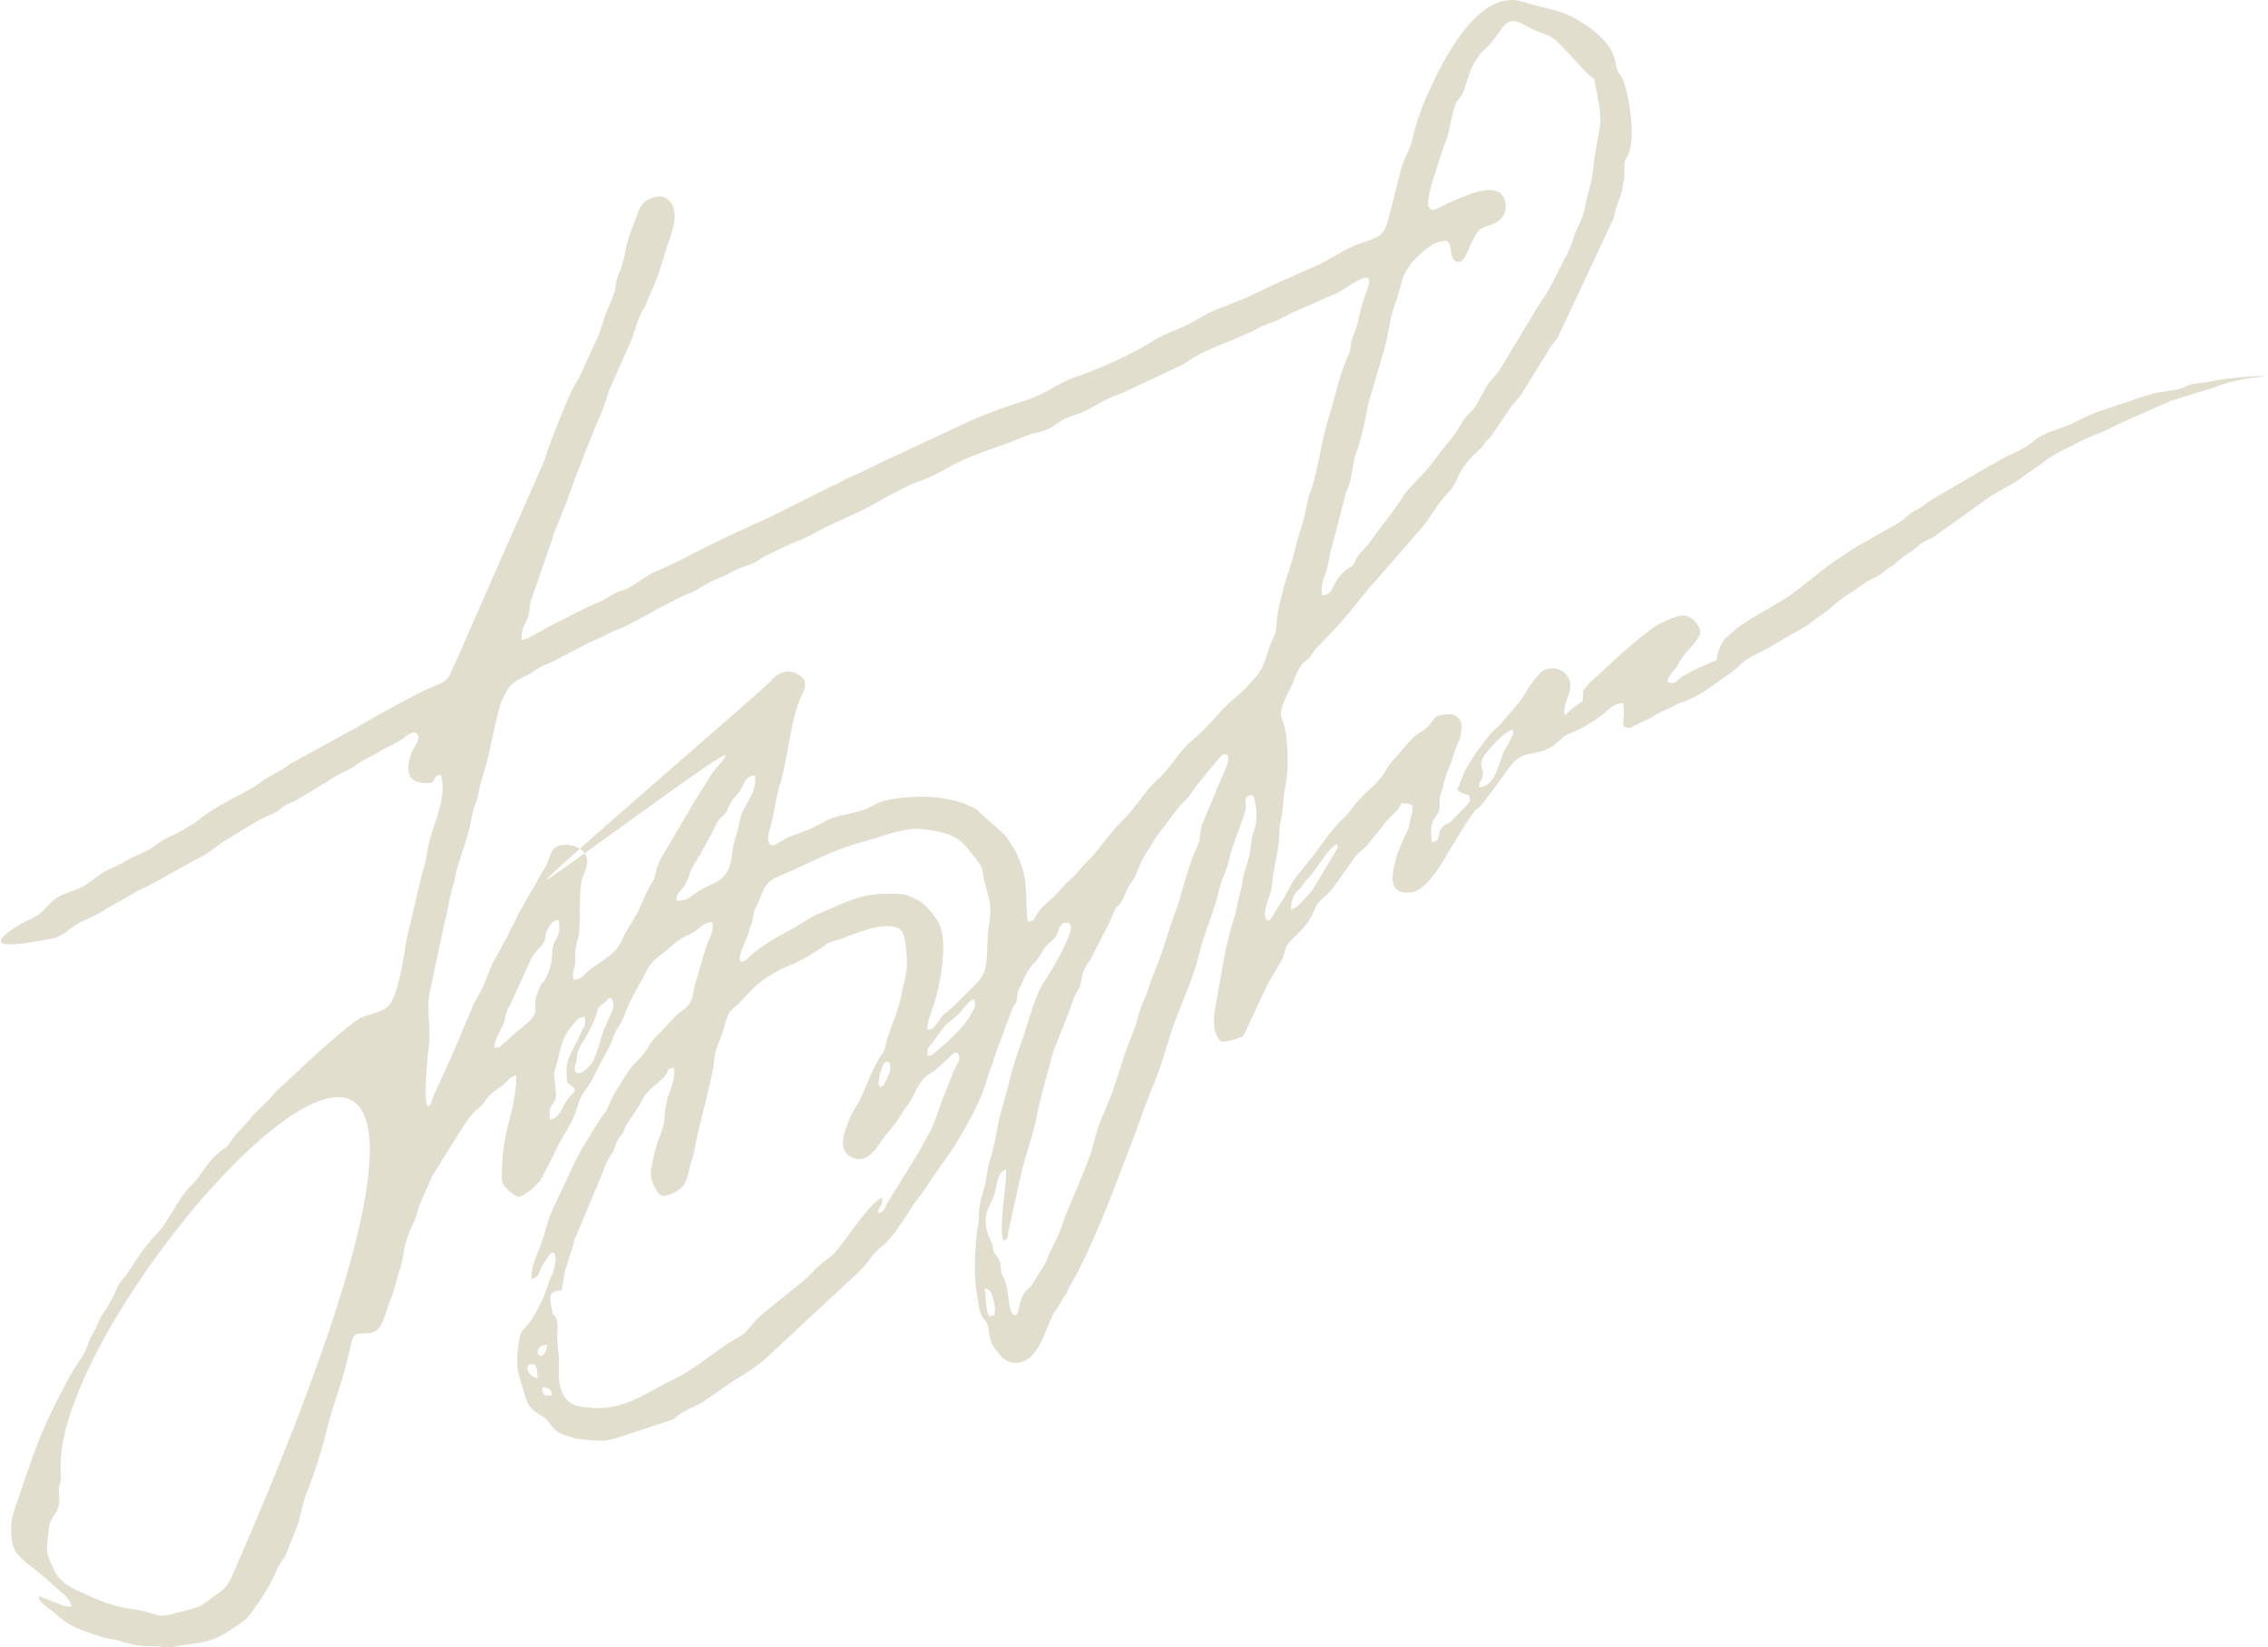 <?xml version="1.0" encoding="UTF-8"?>
<!DOCTYPE svg PUBLIC "-//W3C//DTD SVG 1.1//EN" "http://www.w3.org/Graphics/SVG/1.1/DTD/svg11.dtd">
<!-- Creator: CorelDRAW 2020 (64-Bit) -->
<svg xmlns="http://www.w3.org/2000/svg" xml:space="preserve" width="84px" height="61px" version="1.1" style="shape-rendering:geometricPrecision; text-rendering:geometricPrecision; image-rendering:optimizeQuality; fill-rule:evenodd; clip-rule:evenodd"
viewBox="0 0 86.764 63.055"
 xmlns:xlink="http://www.w3.org/1999/xlink"
 xmlns:xodm="http://www.corel.com/coreldraw/odm/2003">
 <defs>
  <style type="text/css">
   <![CDATA[
    .fil0 {fill:#E1DECE}
   ]]>
  </style>
 </defs>
 <g id="Слой_x0020_1">
  <path class="fil0" d="M20.757 53.348l-0.036 -0.242c0.088,-0.003 0.09,-0.017 0.182,0.017 0.195,0.07 0.18,0.193 0.192,0.289 -0.181,0.014 -0.214,0.009 -0.338,-0.064zm-0.303 -1.111c0.094,0.15 0.074,0.29 0.097,0.513 -0.475,-0.085 -0.534,-0.671 -0.097,-0.513zm17.215 -2.928l0.122 0.042c0.113,0.072 0.152,0.204 0.198,0.347 0.065,0.203 0.1,0.499 0.035,0.645 -0.214,0.037 -0.138,0.076 -0.227,-0.048 -0.065,-0.09 -0.113,-0.846 -0.128,-0.986zm-16.76 2.162c0.003,0.179 -0.127,0.535 -0.312,0.383 -0.088,-0.072 -0.033,-0.204 0.017,-0.267 0.074,-0.093 0.148,-0.102 0.295,-0.116zm13.111 -10.405l-0.22 0.472c-0.402,0.319 -0.071,-0.797 0.038,-0.863 0.265,-0.161 0.226,0.265 0.182,0.391zm1.46 -0.659c-0.027,-0.374 0.062,-0.288 0.329,-0.695 0.024,-0.037 0.053,-0.075 0.079,-0.111 0.425,-0.623 0.534,-0.496 0.87,-0.887 0.12,-0.141 0.316,-0.432 0.505,-0.472 0.043,0.214 0.063,0.215 -0.017,0.396l-0.187 0.323c-0.241,0.388 -0.825,0.942 -1.219,1.253 -0.182,0.143 -0.084,0.158 -0.36,0.193zm-33.18 16.019c-0.686,-6.979 21.765,-30.776 6.491,4.035 -0.166,0.285 -0.266,0.394 -0.561,0.589 -0.201,0.131 -0.464,0.366 -0.674,0.448 -0.312,0.12 -0.556,0.163 -0.901,0.254 -0.512,0.136 -0.554,0.109 -0.949,-0.018 -0.793,-0.252 -0.995,-0.037 -2.457,-0.709 -0.47,-0.216 -0.987,-0.411 -1.24,-0.986 -0.312,-0.707 -0.26,-0.594 -0.183,-1.426 0.017,-0.182 0.024,-0.264 0.109,-0.441 0.128,-0.268 0.289,-0.327 0.305,-0.734 0.007,-0.191 -0.042,-0.373 -0.009,-0.55 0.039,-0.204 0.087,-0.192 0.069,-0.462zm19.395 -14.972c0.267,0.197 0.405,0.225 0.116,0.486 -0.315,0.284 -0.329,0.843 -0.792,0.913 -0.081,-0.771 0.28,-0.46 0.227,-1.067 -0.084,-0.98 -0.101,-0.526 0.069,-1.194 0.137,-0.54 0.194,-0.959 0.6,-1.384 0.147,-0.154 0.148,-0.259 0.437,-0.295 0.054,0.422 -0.018,0.336 -0.142,0.616 -0.398,0.897 -0.66,1.019 -0.515,1.925zm1.677 -3.253c0.074,0.122 0.099,0.255 0.058,0.434l-0.334 0.755c-0.071,0.113 -0.19,0.719 -0.407,1.196 -0.066,0.144 -0.424,0.57 -0.627,0.478 -0.162,-0.075 -0.081,-0.252 -0.042,-0.382 0.053,-0.174 0.03,-0.316 0.078,-0.455 0.047,-0.133 0.135,-0.272 0.207,-0.395 0.027,-0.043 0.066,-0.094 0.089,-0.137 0.118,-0.217 0.378,-0.707 0.416,-0.911 0.039,-0.214 0.075,-0.237 0.224,-0.347 0.328,-0.241 0.096,-0.191 0.338,-0.236zm10.225 8.238c-0.002,-0.386 0.166,-0.177 0.147,-0.601 -0.468,0.162 -1.401,1.652 -1.806,2.095 -0.155,0.169 -0.262,0.227 -0.448,0.373 -0.353,0.278 -0.528,0.532 -0.84,0.784 -0.257,0.208 -1.556,1.226 -1.76,1.455 -0.327,0.365 -0.294,0.459 -0.841,0.747 -0.46,0.242 -1.284,0.945 -1.931,1.313 -0.341,0.195 -0.737,0.369 -1.066,0.556 -0.718,0.41 -1.5,0.819 -2.51,0.719 -0.444,-0.044 -0.798,-0.085 -1.02,-0.52 -0.248,-0.484 -0.119,-0.984 -0.163,-1.498 -0.019,-0.224 -0.073,-0.53 -0.063,-0.745 0.006,-0.129 0.071,-0.52 -0.068,-0.719 -0.115,-0.163 -0.074,0.013 -0.13,-0.27 -0.087,-0.439 -0.199,-0.698 0.373,-0.745 0.062,-0.286 0.077,-0.633 0.189,-0.925 0.051,-0.133 0.057,-0.186 0.092,-0.313 0.072,-0.256 0.117,-0.274 0.18,-0.588 0.038,-0.195 0.061,-0.178 0.114,-0.301l0.824 -1.969c0.159,-0.358 0.284,-0.789 0.502,-1.105 0.079,-0.112 0.068,-0.069 0.125,-0.245 0.082,-0.252 0.099,-0.316 0.271,-0.514 0.12,-0.138 0.064,-0.1 0.137,-0.28 0.08,-0.198 0.477,-0.68 0.624,-0.996 0.177,-0.381 0.506,-0.589 0.8,-0.863 0.334,-0.312 0.054,-0.377 0.445,-0.415 0.045,0.629 -0.195,0.834 -0.295,1.35 -0.143,0.742 0.016,0.62 -0.29,1.367 -0.12,0.293 -0.19,0.659 -0.253,0.959 -0.087,0.411 -0.074,0.616 0.158,1.008 0.148,0.25 0.279,0.271 0.563,0.151 0.712,-0.302 0.59,-0.719 0.803,-1.317 0.041,-0.113 0.06,-0.17 0.082,-0.313 0.117,-0.766 0.745,-2.971 0.757,-3.405 0.014,-0.531 0.257,-0.829 0.381,-1.309 0.225,-0.87 0.263,-0.584 0.763,-1.155l0.327 -0.342c0.31,-0.329 0.927,-0.717 1.365,-0.885 0.437,-0.168 1.092,-0.553 1.455,-0.825 0.197,-0.148 0.412,-0.144 0.653,-0.245 0.523,-0.217 1.854,-0.731 2.236,-0.286 0.183,0.213 0.236,1.184 0.194,1.552 -0.023,0.211 -0.102,0.411 -0.144,0.651 -0.152,0.864 -0.355,1.189 -0.597,1.941 -0.098,0.305 -0.017,0.338 -0.216,0.608 -0.311,0.421 -0.595,1.247 -0.835,1.738 -0.096,0.197 -0.209,0.343 -0.31,0.528 -0.082,0.151 -0.179,0.434 -0.242,0.62 -0.164,0.49 -0.134,0.945 0.38,1.085 0.521,0.141 0.869,-0.479 1.019,-0.701 0.253,-0.376 0.523,-0.582 0.746,-0.993 0.127,-0.235 0.251,-0.333 0.345,-0.498 0.179,-0.313 0.362,-0.832 0.707,-1.03 0.402,-0.231 0.906,-0.8 0.966,-0.818 0.17,-0.05 0.205,0.056 0.201,0.222 -0.002,0.12 -0.197,0.369 -0.266,0.602 -0.034,0.113 -0.072,0.184 -0.115,0.29l-0.249 0.62c-0.199,0.514 -0.158,0.555 -0.461,1.226 -0.131,0.238 -0.27,0.473 -0.389,0.717l-1.297 2.105c-0.083,0.159 -0.098,0.305 -0.319,0.352zm-14.699 -6.333c-0.016,-0.203 0.139,-0.52 0.228,-0.675 0.252,-0.44 0.129,-0.6 0.38,-0.99l0.724 -1.58c0.187,-0.479 0.485,-0.61 0.574,-0.827 0.095,-0.236 -0.007,-0.293 0.193,-0.575 0.138,-0.194 0.132,-0.22 0.363,-0.243 0.098,0.718 -0.179,0.665 -0.241,1.107 -0.02,0.134 -0.007,0.262 -0.027,0.397 -0.041,0.287 -0.145,0.587 -0.296,0.831 -0.109,0.178 -0.051,-0.061 -0.249,0.447 -0.306,0.785 0.355,0.613 -0.811,1.504l-0.502 0.451c-0.126,0.108 -0.095,0.141 -0.336,0.153zm30.506 -5.287c-0.022,-0.324 0.08,-0.59 0.293,-0.774 0.183,-0.159 0.075,-0.146 0.377,-0.46 0.386,-0.403 0.773,-1.191 1.089,-1.271 0.017,0.228 0.022,0.094 -0.085,0.31l-0.852 1.421c-0.078,0.109 -0.146,0.188 -0.243,0.282 -0.321,0.31 -0.214,0.304 -0.579,0.492zm-13.928 4.595c-0.025,-0.321 0.162,-0.689 0.256,-0.994 0.248,-0.798 0.545,-2.428 0.165,-3.113 -0.143,-0.257 -0.49,-0.699 -0.765,-0.841 -0.227,-0.118 -0.427,-0.226 -0.67,-0.243 -1.474,-0.105 -1.972,0.257 -3.152,0.752 -0.372,0.156 -0.515,0.291 -0.842,0.477 -0.541,0.307 -1.377,0.736 -1.795,1.156l-0.185 0.164c-0.473,0.235 0.036,-0.777 0.103,-0.969 0.024,-0.066 0.043,-0.138 0.064,-0.205 0.067,-0.185 0.102,-0.26 0.142,-0.482 0.056,-0.317 0.016,-0.204 0.143,-0.454 0.228,-0.446 0.246,-0.881 0.789,-1.095 0.107,-0.042 0.131,-0.063 0.236,-0.107 1.148,-0.484 1.731,-0.878 3.073,-1.25 0.685,-0.19 1.587,-0.55 2.192,-0.481 0.813,0.093 1.35,0.208 1.767,0.725 0.779,0.963 0.481,0.62 0.676,1.354 0.163,0.611 0.292,0.894 0.147,1.691 -0.061,0.332 -0.04,0.773 -0.071,1.118 -0.034,0.378 -0.052,0.606 -0.304,0.923l-0.977 0.98c-0.131,0.12 -0.228,0.179 -0.341,0.284 -0.128,0.119 -0.167,0.201 -0.264,0.335 -0.195,0.267 -0.207,0.249 -0.387,0.275zm21.121 -9.276c-0.007,-0.319 0.04,-0.142 0.118,-0.371 0.125,-0.37 -0.267,-0.463 0.183,-0.985 0.226,-0.263 0.668,-0.797 0.994,-0.848 0.017,0.269 -0.012,0.165 -0.086,0.339l-0.083 0.199c-0.363,0.585 -0.1,0.087 -0.32,0.682 -0.162,0.44 -0.278,0.914 -0.806,0.984zm-17.764 20.207c-0.318,-0.074 -0.166,-0.797 -0.438,-1.447 -0.075,-0.178 -0.001,0.085 -0.067,-0.122 -0.102,-0.319 0.048,-0.398 -0.251,-0.768 -0.052,-0.066 -0.057,-0.065 -0.079,-0.15 -0.049,-0.196 -0.014,-0.215 -0.11,-0.392 -0.172,-0.318 -0.256,-0.79 -0.114,-1.15l0.142 -0.317c0.262,-0.456 0.155,-1.146 0.569,-1.23 0.045,0.469 -0.305,2.282 -0.103,2.708 0.145,-0.062 0.084,0.016 0.154,-0.11 0.048,-0.084 0.006,-0.082 0.035,-0.23l0.461 -2.071c0.167,-0.836 0.506,-1.626 0.642,-2.42 0.047,-0.272 0.116,-0.474 0.166,-0.73l0.456 -1.683 0.633 -1.601c0.051,-0.172 0.163,-0.504 0.259,-0.656 0.338,-0.537 0.007,-0.529 0.529,-1.255l0.737 -1.438c0.415,-1.053 0.214,-0.201 0.634,-1.166 0.231,-0.528 0.209,-0.205 0.475,-0.907 0.173,-0.457 0.439,-0.762 0.655,-1.155l0.766 -1.017c0.287,-0.422 0.333,-0.268 0.627,-0.743 0.084,-0.137 0.115,-0.156 0.2,-0.27l0.827 -1.012c0.286,-0.308 0.428,-0.092 0.321,0.231 -0.072,0.216 -0.99,2.267 -1.018,2.485 -0.053,0.405 -0.013,0.403 -0.167,0.736 -0.397,0.856 -0.582,1.93 -0.891,2.653l-0.421 1.297c-0.198,0.589 -0.364,0.878 -0.533,1.426 -0.136,0.443 -0.214,0.422 -0.418,1.174 -0.12,0.445 -0.332,0.87 -0.473,1.301 -0.44,1.346 -0.396,1.335 -0.933,2.576 -0.178,0.41 -0.253,0.883 -0.413,1.352 -0.23,0.678 -0.937,2.222 -1.027,2.535 -0.137,0.473 -0.355,0.828 -0.545,1.25 -0.042,0.094 -0.069,0.204 -0.111,0.296l-0.541 0.86c-0.1,0.13 -0.097,0.107 -0.218,0.217 -0.13,0.118 -0.238,0.448 -0.274,0.638 -0.037,0.194 -0.031,0.246 -0.143,0.305zm-12.961 -15.867c-0.044,-0.363 0.209,-0.315 0.425,-0.818 0.057,-0.161 0.114,-0.342 0.194,-0.49 0.12,-0.222 0.24,-0.378 0.358,-0.605 0.265,-0.508 0.324,-0.535 0.518,-0.977 0.034,-0.077 0.119,-0.213 0.183,-0.276 0.435,-0.428 0.094,-0.074 0.396,-0.588 0.144,-0.244 0.284,-0.316 0.418,-0.569 0.125,-0.237 0.149,-0.441 0.508,-0.483 0.089,0.793 -0.493,1.112 -0.595,1.802 -0.017,0.113 -0.046,0.222 -0.086,0.355 -0.077,0.257 -0.152,0.48 -0.182,0.756 -0.139,1.275 -0.622,1.063 -1.408,1.594 -0.274,0.186 -0.271,0.287 -0.729,0.299zm-9.517 7.877c-0.038,-0.048 -0.025,-0.003 -0.054,-0.096 -0.004,-0.012 -0.014,-0.068 -0.017,-0.086 -0.062,-0.374 0.034,-1.662 0.088,-2.018 0.119,-0.796 -0.1,-1.446 0.056,-2.21l0.548 -2.583c0.117,-0.422 0.183,-0.875 0.283,-1.286 0.035,-0.147 0.061,-0.189 0.098,-0.304 0.027,-0.083 0.036,-0.232 0.063,-0.344 0.157,-0.646 0.381,-1.131 0.54,-1.81 0.043,-0.182 0.08,-0.48 0.142,-0.669 0.08,-0.245 0.132,-0.289 0.182,-0.583 0.079,-0.464 0.223,-0.779 0.335,-1.245 0.182,-0.765 0.318,-1.514 0.532,-2.252l0.266 -0.519c0.35,-0.423 0.684,-0.424 1.01,-0.677 0.245,-0.191 0.595,-0.283 0.855,-0.43l1.128 -0.587c0.2,-0.109 0.353,-0.165 0.575,-0.262 0.189,-0.082 0.336,-0.193 0.567,-0.277 0.443,-0.16 0.785,-0.374 1.153,-0.57 0.571,-0.305 1.132,-0.628 1.73,-0.872 0.33,-0.135 0.583,-0.378 1.141,-0.583 0.215,-0.079 0.374,-0.19 0.557,-0.276 0.208,-0.098 0.434,-0.157 0.65,-0.25 0.231,-0.099 0.285,-0.197 0.538,-0.312 0.375,-0.171 0.77,-0.396 1.186,-0.542 0.303,-0.107 0.811,-0.405 1.145,-0.568 0.631,-0.307 1.174,-0.514 1.761,-0.846 0.431,-0.245 1.309,-0.732 1.704,-0.862 0.396,-0.131 0.863,-0.369 1.172,-0.55 0.723,-0.425 1.678,-0.701 2.471,-1.005 0.231,-0.089 0.409,-0.187 0.65,-0.252 0.28,-0.075 0.579,-0.143 0.813,-0.267l0.374 -0.257c0.172,-0.106 0.372,-0.172 0.599,-0.249 0.659,-0.222 0.839,-0.508 1.741,-0.814l2.351 -1.105c0.852,-0.644 1.965,-0.878 2.888,-1.399 0.225,-0.126 0.597,-0.19 1.193,-0.536l1.192 -0.529c0.229,-0.105 0.406,-0.162 0.633,-0.273 0.392,-0.192 1.534,-1.151 1.096,-0.053 -0.164,0.411 -0.254,0.815 -0.352,1.231 -0.06,0.253 -0.146,0.388 -0.207,0.606 -0.054,0.192 -0.054,0.435 -0.144,0.623 -0.352,0.731 -0.511,1.634 -0.76,2.408 -0.253,0.787 -0.365,1.757 -0.602,2.542 -0.059,0.196 -0.143,0.359 -0.187,0.581 -0.208,1.06 -0.254,0.959 -0.483,1.867 -0.105,0.419 -0.228,0.79 -0.362,1.214 -0.121,0.385 -0.238,0.865 -0.309,1.261 -0.044,0.248 -0.036,0.494 -0.082,0.716 -0.028,0.141 -0.165,0.354 -0.227,0.549 -0.286,0.907 -0.31,0.947 -0.896,1.573 -0.262,0.279 -0.606,0.524 -0.868,0.8 -0.418,0.441 -0.709,0.812 -1.206,1.222 -0.483,0.397 -0.738,0.926 -1.161,1.344 -0.081,0.08 -0.147,0.131 -0.221,0.206 -0.516,0.517 -0.823,1.08 -1.322,1.561 -0.504,0.487 -0.83,1.068 -1.336,1.547 -0.228,0.216 -0.369,0.45 -0.593,0.64 -0.313,0.265 -0.515,0.571 -0.829,0.836 -0.194,0.164 -0.359,0.326 -0.494,0.541 -0.112,0.181 -0.067,0.235 -0.33,0.255 -0.091,-0.457 -0.012,-1.358 -0.187,-1.962 -0.023,-0.078 -0.098,-0.283 -0.142,-0.402 -0.129,-0.356 -0.346,-0.668 -0.576,-0.974l-1.071 -0.952c-0.856,-0.546 -2.362,-0.569 -3.379,-0.365 -0.314,0.063 -0.493,0.185 -0.737,0.301 -0.51,0.243 -1.137,0.245 -1.649,0.505 -0.247,0.125 -0.429,0.243 -0.69,0.347 -0.352,0.139 -0.825,0.28 -1.096,0.478 -0.449,0.329 -0.47,-0.167 -0.362,-0.486 0.138,-0.407 0.216,-1.011 0.317,-1.451 0.046,-0.2 0.072,-0.235 0.114,-0.381 0.262,-0.926 0.368,-2.274 0.725,-3.154 0.094,-0.231 0.267,-0.401 0.169,-0.763 -0.019,-0.036 -0.624,-0.719 -1.29,0.064 -0.286,0.335 -8.145,7.065 -8.567,7.575 -0.295,0.358 7.075,-5.166 6.858,-4.735 -0.144,0.287 -0.386,0.458 -0.568,0.752 -0.181,0.291 -0.324,0.53 -0.508,0.794l-1.442 2.454c-0.072,0.16 -0.126,0.287 -0.164,0.476 -0.059,0.291 -0.059,0.243 -0.185,0.455 -0.337,0.572 -0.326,0.856 -0.885,1.7 -0.201,0.303 -0.214,0.536 -0.477,0.826 -0.306,0.338 -0.854,0.591 -1.183,0.929 -0.147,0.151 -0.211,0.182 -0.428,0.197 -0.045,-0.384 0.036,-0.34 0.069,-0.609 0.028,-0.234 -0.018,-0.386 0.029,-0.631 0.04,-0.209 0.094,-0.33 0.122,-0.548 0.046,-0.369 0.005,-1.284 0.079,-1.895 0.048,-0.396 0.344,-0.64 0.184,-1.063 -0.118,-0.313 -0.575,-0.473 -0.971,-0.402 -0.417,0.074 -0.373,0.511 -0.576,0.82l-1 1.736c-0.312,0.661 -0.599,1.209 -0.948,1.823 -0.176,0.311 -0.262,0.603 -0.41,0.961 -0.147,0.356 -0.314,0.539 -0.455,0.886 -0.275,0.683 -0.547,1.286 -0.817,1.925l-0.649 1.424c-0.079,0.176 -0.077,0.357 -0.218,0.43zm41.874 -41.452c1.384,0.757 0.777,0.009 2.301,1.695 0.164,0.181 0.293,0.306 0.471,0.417 0.098,0.628 0.303,1.279 0.214,1.849 -0.081,0.519 -0.21,1.059 -0.251,1.571 -0.046,0.573 -0.224,0.961 -0.321,1.517 -0.069,0.398 -0.254,0.686 -0.395,1.025 -0.05,0.119 -0.059,0.23 -0.105,0.346 -0.164,0.415 -0.434,0.87 -0.622,1.267 -0.228,0.485 -0.426,0.78 -0.711,1.197l-1.431 2.38c-0.147,0.219 -0.302,0.339 -0.451,0.541l-0.331 0.592c-0.166,0.313 -0.181,0.334 -0.424,0.569 -0.172,0.167 -0.243,0.339 -0.379,0.55 -0.242,0.378 -0.573,0.728 -0.835,1.092 -0.157,0.217 -0.269,0.357 -0.441,0.551 -0.302,0.341 -0.657,0.638 -0.898,1.033 -0.331,0.542 -0.838,1.113 -1.209,1.655 -0.167,0.244 -0.332,0.341 -0.462,0.533 -0.07,0.104 -0.091,0.205 -0.155,0.304 -0.089,0.135 -0.154,0.115 -0.276,0.213 -0.649,0.516 -0.401,0.946 -0.938,0.998 -0.07,-0.438 0.083,-0.652 0.178,-0.98 0.09,-0.307 0.098,-0.598 0.207,-0.912l0.465 -1.782c0.043,-0.271 0.051,-0.224 0.145,-0.447 0.17,-0.402 0.178,-1.001 0.327,-1.381 0.159,-0.404 0.371,-1.34 0.441,-1.807l0.52 -1.784c0.291,-0.915 0.211,-0.983 0.427,-1.812 0.045,-0.173 0.09,-0.268 0.154,-0.441 0.067,-0.233 0.142,-0.471 0.201,-0.706 0.123,-0.494 0.476,-0.824 0.851,-1.162 0.094,-0.085 0.119,-0.082 0.199,-0.137l0.075 -0.062c0.134,-0.1 0.406,-0.162 0.579,-0.171 0.081,0.077 0.13,0.14 0.152,0.263 0.029,0.165 0.022,0.429 0.19,0.519 0.265,0.142 0.422,-0.249 0.516,-0.48 0.433,-1.059 0.573,-0.718 1.071,-1.022 0.234,-0.143 0.373,-0.36 0.326,-0.701 -0.145,-1.056 -1.698,-0.207 -2.174,-0.029 -0.09,0.033 -0.621,0.376 -0.698,0.241 -0.077,-0.135 -0.114,-0.081 -0.093,-0.289 0.003,-0.034 0.029,-0.182 0.039,-0.243 0.079,-0.476 0.271,-0.9 0.392,-1.362l0.199 -0.581c0.175,-0.363 0.206,-0.788 0.32,-1.198 0.05,-0.183 0.072,-0.291 0.152,-0.441l0.144 -0.195c0.117,-0.13 0.195,-0.44 0.249,-0.609 0.088,-0.274 0.167,-0.527 0.331,-0.77 0.133,-0.197 0.208,-0.335 0.384,-0.467 0.607,-0.515 0.679,-1.331 1.38,-0.947zm-3.775 19.234c0.045,-0.058 0.062,-0.074 0.099,-0.135l0.559 -0.801c0.194,-0.258 0.469,-0.466 0.592,-0.77 0.232,-0.571 0.53,-0.892 0.971,-1.286 0.117,-0.105 0.1,-0.168 0.197,-0.271 0.082,-0.086 0.081,-0.051 0.134,-0.106l0.81 -1.199c0.149,-0.184 0.261,-0.286 0.403,-0.491l1.05 -1.695c0.116,-0.207 0.29,-0.369 0.363,-0.522l2.056 -4.385c0.09,-0.15 0.088,-0.309 0.142,-0.491 0.066,-0.223 0.182,-0.449 0.224,-0.637 0.033,-0.14 0.031,-0.245 0.07,-0.378 0.067,-0.228 0,-0.574 0.048,-0.782 0.049,-0.209 0.063,-0.087 0.15,-0.31 0.246,-0.629 0.055,-1.871 -0.108,-2.477 -0.03,-0.109 -0.071,-0.268 -0.123,-0.383 -0.072,-0.159 -0.121,-0.153 -0.186,-0.288 -0.107,-0.223 -0.055,-0.41 -0.222,-0.752 -0.316,-0.647 -1.36,-1.335 -2.06,-1.547 -0.44,-0.133 -0.764,-0.168 -1.349,-0.36 -1.83,-0.598 -3.326,2.73 -3.856,4.021 -0.163,0.452 -0.285,0.794 -0.379,1.248 -0.085,0.407 -0.363,0.754 -0.456,1.23l-0.328 1.292c-0.135,0.444 -0.172,0.994 -0.525,1.188 -0.185,0.103 -0.414,0.183 -0.647,0.256 -0.624,0.195 -1.215,0.655 -1.762,0.885 -0.828,0.366 -1.671,0.726 -2.482,1.128 -0.356,0.176 -0.893,0.363 -1.27,0.516 -0.432,0.175 -0.748,0.4 -1.159,0.604 -0.416,0.207 -0.826,0.326 -1.216,0.561 -0.219,0.132 -0.33,0.208 -0.582,0.345 -0.739,0.401 -1.659,0.813 -2.475,1.087 -0.644,0.217 -1.168,0.656 -1.806,0.861 -0.927,0.299 -1.777,0.591 -2.622,1.004l-2.425 1.133c-0.221,0.078 -1.272,0.633 -1.843,0.864 -0.209,0.085 -0.346,0.215 -0.596,0.297l-2.35 1.176c-0.825,0.371 -1.684,0.766 -2.461,1.15 -0.569,0.281 -1.173,0.621 -1.779,0.879 -0.277,0.118 -0.358,0.149 -0.577,0.295 -1.097,0.728 -0.625,0.354 -1.199,0.63 -0.231,0.111 -0.298,0.214 -0.562,0.317 -0.602,0.237 -1.216,0.598 -1.789,0.872 -0.451,0.216 -0.919,0.56 -1.184,0.587 -0.053,-0.472 0.17,-0.599 0.263,-0.965 0.047,-0.185 0.034,-0.326 0.074,-0.513l0.761 -2.184c0.062,-0.144 0.09,-0.299 0.143,-0.449 0.049,-0.135 0.104,-0.253 0.175,-0.426l0.337 -0.846c0.347,-1.023 0.937,-2.485 1.346,-3.446 0.13,-0.306 0.179,-0.588 0.307,-0.872l0.735 -1.654c0.183,-0.401 0.271,-0.907 0.5,-1.282 0.129,-0.212 0.091,-0.179 0.189,-0.405 0.178,-0.412 0.386,-0.847 0.511,-1.313l0.284 -0.897c0.063,-0.149 0.097,-0.276 0.143,-0.446 0.081,-0.304 0.156,-0.715 -0.044,-1.016 -0.19,-0.286 -0.464,-0.344 -0.864,-0.153 -0.311,0.149 -0.376,0.426 -0.488,0.712 -0.528,1.346 -0.295,1.012 -0.538,1.811 -0.156,0.516 -0.158,0.233 -0.257,0.912 -0.034,0.243 -0.242,0.634 -0.342,0.895 -0.111,0.291 -0.185,0.599 -0.299,0.881l-0.753 1.641c-0.357,0.57 -0.477,0.952 -0.762,1.628 -0.119,0.284 -0.201,0.521 -0.331,0.852 -0.125,0.317 -0.177,0.569 -0.313,0.875 -1.114,2.498 -2.208,5.006 -3.31,7.51 -0.293,0.583 -0.194,0.679 -0.905,0.949 -0.472,0.18 -2.441,1.269 -2.904,1.558l-2.508 1.372c-0.13,0.079 -0.219,0.166 -0.372,0.256 -0.266,0.157 -0.565,0.292 -0.795,0.472 -0.502,0.391 -1.574,0.786 -2.366,1.437 -0.136,0.111 -0.229,0.147 -0.384,0.251 -0.262,0.178 -0.552,0.303 -0.833,0.441 -0.297,0.146 -0.47,0.333 -0.776,0.491 -0.35,0.18 -0.438,0.164 -0.849,0.42 -0.28,0.174 -0.592,0.248 -0.856,0.429 -0.252,0.172 -0.464,0.374 -0.746,0.519 -0.289,0.148 -0.641,0.236 -0.901,0.378 -0.27,0.147 -0.429,0.403 -0.651,0.596 -0.25,0.216 -0.514,0.275 -0.817,0.459 -1.939,1.175 0.394,0.703 1.352,0.523 0.195,-0.096 0.382,-0.204 0.525,-0.324 0.446,-0.371 0.957,-0.459 1.423,-0.795l0.811 -0.463c0.214,-0.111 0.335,-0.204 0.575,-0.311 0.2,-0.089 0.376,-0.196 0.584,-0.301l1.381 -0.769c0.705,-0.346 0.696,-0.449 1.206,-0.775l0.664 -0.405c0.551,-0.314 0.458,-0.319 1.153,-0.614 0.278,-0.119 0.327,-0.254 0.515,-0.35 0.123,-0.063 0.192,-0.056 0.322,-0.134l1.344 -0.803c0.327,-0.269 0.773,-0.366 1.081,-0.628 0.177,-0.15 0.462,-0.255 0.66,-0.365l0.182 -0.115c0.108,-0.064 0.165,-0.091 0.287,-0.151 0.664,-0.323 0.513,-0.305 0.821,-0.497 0.245,-0.153 0.438,0.005 0.315,0.302 -0.039,0.096 -0.086,0.131 -0.155,0.259 -0.167,0.304 -0.347,1.006 0.031,1.212 0.166,0.09 0.423,0.125 0.658,0.091 0.195,-0.109 0.031,-0.258 0.353,-0.317 0.273,0.817 -0.248,1.835 -0.427,2.551 -0.131,0.528 -0.08,0.628 -0.284,1.243l-0.582 2.467c-0.11,0.668 -0.28,1.904 -0.602,2.461 -0.2,0.348 -0.686,0.406 -1.108,0.565 -0.387,0.146 -2.295,1.886 -2.65,2.247 -0.268,0.272 -0.59,0.504 -0.824,0.795 -0.236,0.295 -0.552,0.517 -0.795,0.822 -0.254,0.32 -0.482,0.494 -0.741,0.864 -0.17,0.244 -0.152,0.216 -0.411,0.403 -0.496,0.359 -0.675,0.877 -1.11,1.297 -0.572,0.551 -0.813,1.337 -1.351,1.883 -0.38,0.387 -0.723,0.899 -1.021,1.367 -0.286,0.45 -0.386,0.383 -0.604,0.973l-0.282 0.512c-0.28,0.32 -0.343,0.675 -0.555,1.015 -0.202,0.325 -0.096,0.434 -0.523,1.047 -0.455,0.653 -1.28,2.347 -1.572,3.123 -0.291,0.776 -0.53,1.499 -0.8,2.293 -0.144,0.423 -0.255,0.736 -0.18,1.321 0.053,0.411 0.176,0.572 0.443,0.816l0.886 0.719c0.134,0.128 0.283,0.254 0.422,0.378 0.204,0.218 0.482,0.344 0.542,0.68 -0.232,0.02 -0.32,-0.027 -0.523,-0.114 -0.228,-0.097 -0.464,-0.181 -0.696,-0.268 -0.004,-0.009 -0.018,0.005 -0.026,0.009 -0.02,0.1 0.047,0.17 0.127,0.243 0.092,0.086 0.135,0.119 0.227,0.193 0.089,0.073 0.154,0.108 0.246,0.181 0.084,0.067 0.078,0.074 0.129,0.121l0.331 0.26c0.437,0.264 0.976,0.421 1.464,0.578 0.23,0.058 0.473,0.067 0.667,0.147 0.212,0.088 0.745,0.178 1.005,0.173 0.715,-0.015 0.586,0.104 1.039,0.004 0.609,-0.133 1.236,-0.038 2.08,-0.618 0.265,-0.181 0.607,-0.361 0.785,-0.636 0.452,-0.614 0.716,-1.013 1.03,-1.73 0.08,-0.182 0.201,-0.3 0.317,-0.514l0.465 -1.174c0.114,-0.391 0.194,-0.866 0.341,-1.215 0.232,-0.549 0.637,-1.82 0.774,-2.428 0.172,-0.765 0.553,-1.711 0.728,-2.466 0.056,-0.236 0.109,-0.399 0.169,-0.658 0.078,-0.328 0.024,-0.345 0.244,-0.526 0.326,-0.037 0.578,0.062 0.826,-0.199 0.225,-0.236 0.304,-0.739 0.445,-1.059 0.153,-0.344 0.231,-0.753 0.347,-1.103 0.095,-0.287 0.135,-0.488 0.185,-0.812 0.099,-0.641 0.419,-1.095 0.505,-1.438 0.128,-0.508 0.377,-0.915 0.564,-1.403l1.144 -1.835c0.17,-0.24 0.226,-0.376 0.435,-0.6 0.22,-0.236 0.297,-0.185 0.486,-0.507 0.083,-0.142 0.395,-0.392 0.562,-0.492 0.232,-0.139 0.33,-0.402 0.593,-0.442 0.06,0.503 -0.163,1.368 -0.29,1.852 -0.158,0.6 -0.238,1.209 -0.252,1.875 -0.007,0.322 0.003,0.442 0.188,0.606 0.084,0.073 0.317,0.303 0.425,0.309 0.265,0.016 0.757,-0.472 0.872,-0.637l0.503 -0.966c0.342,-0.817 0.707,-1.083 0.956,-1.983 0.056,-0.202 0.14,-0.33 0.261,-0.493 0.221,-0.298 0.369,-0.622 0.531,-0.948 0.151,-0.304 0.39,-0.666 0.495,-0.984 0.148,-0.452 0.315,-0.514 0.485,-0.992 0.147,-0.415 0.395,-0.839 0.611,-1.23 0.287,-0.52 0.285,-0.685 0.817,-1.066 0.351,-0.25 0.467,-0.461 0.882,-0.659 0.186,-0.089 0.357,-0.18 0.492,-0.292 0.174,-0.145 0.276,-0.238 0.546,-0.261 0.067,0.433 -0.135,0.618 -0.259,1.011l-0.434 1.465c-0.048,0.202 -0.027,0.321 -0.114,0.516 -0.139,0.313 -0.405,0.402 -0.668,0.672 -0.246,0.252 -0.378,0.441 -0.645,0.686 -0.262,0.238 -0.337,0.492 -0.558,0.751 -0.264,0.31 -0.389,0.361 -0.603,0.713 -0.228,0.376 -0.524,0.77 -0.69,1.21 -0.081,0.215 -0.117,0.245 -0.248,0.408l-0.262 0.392c-0.086,0.135 -0.166,0.288 -0.243,0.408 -0.377,0.588 -0.576,1.002 -0.887,1.695l-0.414 0.875c-0.156,0.33 -0.243,0.529 -0.346,0.926 -0.25,0.961 -0.624,1.356 -0.542,1.943 0.308,-0.113 0.276,-0.31 0.422,-0.56 0.058,-0.1 0.114,-0.157 0.187,-0.282 0.216,-0.373 0.344,-0.063 0.291,0.196 -0.023,0.109 -0.048,0.205 -0.069,0.302 -0.061,0.288 -0.011,0.041 -0.104,0.254l-0.202 0.572c-0.071,0.267 -0.496,1.053 -0.66,1.234 -0.115,0.128 -0.251,0.25 -0.309,0.431 -0.099,0.309 -0.134,0.989 -0.101,1.335 0.007,0.069 0.352,1.215 0.379,1.261 0.248,0.432 0.599,0.425 0.821,0.744 0.274,0.394 0.44,0.432 0.931,0.587 0.193,0.061 1.058,0.137 1.293,0.096 0.166,-0.029 0.186,-0.061 0.372,-0.093l2.133 -0.7c0.099,-0.054 0.137,-0.113 0.24,-0.187 0.23,-0.163 0.534,-0.286 0.77,-0.41 0.157,-0.082 0.139,-0.06 0.274,-0.159l0.686 -0.478c0.62,-0.46 0.763,-0.442 1.449,-0.978 0.164,-0.128 0.249,-0.224 0.397,-0.363l3.246 -3.014c0.409,-0.385 0.401,-0.481 0.725,-0.835 0.154,-0.168 0.273,-0.221 0.427,-0.384 0.322,-0.343 0.684,-0.898 0.951,-1.335 0.185,-0.301 0.407,-0.518 0.648,-0.903 0.386,-0.614 0.851,-1.155 1.216,-1.812 0.328,-0.59 0.762,-1.318 0.98,-2.053 0.072,-0.243 0.105,-0.378 0.193,-0.589 0.079,-0.187 0.114,-0.367 0.182,-0.543l0.606 -1.63c0.108,-0.27 0.168,-0.16 0.209,-0.517 0.04,-0.345 0.099,-0.31 0.204,-0.57 0.102,-0.253 0.255,-0.532 0.445,-0.721 0.158,-0.157 0.267,-0.359 0.38,-0.547 0.11,-0.187 0.344,-0.287 0.462,-0.496 0.107,-0.191 0.086,-0.313 0.253,-0.482 0.199,-0.029 0.281,-0.046 0.31,0.162 0.042,0.304 -0.717,1.63 -0.944,1.957 -0.475,0.686 -0.66,1.637 -0.935,2.397 -0.481,1.328 -0.408,1.397 -0.749,2.543 -0.195,0.653 -0.256,1.359 -0.468,2.002 -0.088,0.267 -0.09,0.375 -0.137,0.668 -0.076,0.466 -0.266,0.878 -0.29,1.361 -0.007,0.135 0.003,0.259 -0.02,0.381 -0.124,0.663 -0.194,2.07 -0.064,2.675 0.044,0.207 0.077,0.571 0.14,0.766 0.09,0.273 0.259,0.269 0.31,0.587 0.06,0.375 0.047,0.477 0.211,0.73 0.083,0.129 0.282,0.383 0.392,0.462 0.265,0.193 0.617,0.184 0.909,-0.01 0.365,-0.243 0.601,-0.839 0.76,-1.236 0.32,-0.803 0.234,-0.419 0.585,-1.085 0.014,-0.025 0.068,-0.096 0.093,-0.134 0.07,-0.108 0.015,-0.012 0.077,-0.151 0.048,-0.105 0.082,-0.176 0.145,-0.279 0.469,-0.783 0.959,-1.972 1.332,-2.849l0.928 -2.404c0.326,-0.832 0.557,-1.584 0.898,-2.384 0.355,-0.834 0.56,-1.75 0.839,-2.479 0.284,-0.743 0.705,-1.671 0.882,-2.434 0.195,-0.844 0.59,-1.664 0.783,-2.526 0.088,-0.395 0.328,-0.809 0.398,-1.222 0.067,-0.395 0.582,-1.592 0.612,-1.855 0.039,-0.343 -0.141,-0.504 0.288,-0.545 0.134,0.368 0.192,0.979 0.042,1.343 -0.141,0.344 -0.107,0.777 -0.234,1.156l-0.165 0.553c-0.052,0.202 -0.058,0.413 -0.118,0.601 -0.11,0.347 -0.152,0.78 -0.268,1.114 -0.137,0.392 -0.192,0.707 -0.306,1.134l-0.421 2.358c-0.038,0.462 -0.08,0.851 0.241,1.169 0.133,0.066 0.775,-0.132 0.863,-0.221l0.942 -2.004c0.13,-0.232 0.238,-0.393 0.38,-0.641 0.203,-0.352 0.176,-0.231 0.283,-0.676 0.088,-0.367 0.765,-0.652 1.076,-1.418 0.209,-0.513 0.336,-0.441 0.68,-0.827l0.824 -1.142c0.155,-0.286 0.307,-0.325 0.513,-0.536l0.443 -0.545c0.149,-0.174 0.281,-0.372 0.446,-0.545 0.173,-0.182 0.347,-0.288 0.446,-0.543 0.262,-0.018 0.246,-0.006 0.431,0.06 0.026,0.337 -0.044,0.315 -0.084,0.577 -0.049,0.318 -0.103,0.417 -0.239,0.671l-0.262 0.639c-0.148,0.585 -0.484,1.577 0.557,1.446 0.494,-0.061 1.038,-0.908 1.258,-1.282 0.122,-0.205 1.037,-1.769 1.229,-1.901 0.29,-0.201 0.366,-0.432 0.59,-0.686l0.67 -0.92c0.462,-0.668 0.916,-0.402 1.534,-0.738 0.034,-0.018 0.147,-0.082 0.208,-0.131 0.178,-0.143 0.341,-0.345 0.545,-0.418 0.411,-0.148 0.888,-0.439 1.256,-0.704 0.1,-0.072 0.198,-0.189 0.338,-0.291 0.161,-0.116 0.264,-0.16 0.474,-0.17 0.074,0.583 -0.035,0.605 0.013,0.905 0.178,-0.024 0.078,0.144 0.375,-0.022 0.251,-0.141 0.545,-0.232 0.786,-0.396 0.262,-0.178 0.546,-0.246 0.824,-0.41 0.186,-0.11 0.229,-0.094 0.433,-0.169l0.393 -0.195c0.343,-0.174 0.714,-0.479 1.07,-0.72 0.237,-0.16 0.438,-0.31 0.635,-0.51 0.144,-0.146 0.553,-0.368 0.746,-0.442l1.704 -0.977c0.075,-0.055 0.097,-0.058 0.172,-0.119 0.107,-0.085 0.202,-0.161 0.329,-0.247 0.295,-0.201 0.397,-0.288 0.652,-0.505 0.213,-0.182 0.423,-0.333 0.68,-0.485l0.541 -0.372c0.191,-0.117 0.392,-0.174 0.562,-0.316 0.21,-0.175 0.33,-0.251 0.41,-0.285 0.222,-0.216 0.484,-0.406 0.77,-0.582 0.275,-0.276 0.519,-0.389 0.758,-0.49l1.863 -1.332c0.582,-0.459 1.138,-0.655 1.446,-0.897l0.942 -0.665c0.398,-0.329 0.9,-0.519 1.35,-0.764 0.464,-0.251 0.983,-0.381 1.436,-0.656l2.077 -0.92 1.734 -0.537c0.613,-0.251 1.281,-0.342 1.948,-0.405 -0.47,-0.03 -1.405,0.082 -1.68,0.116 -0.33,0.042 -0.572,0.122 -0.937,0.15 -0.492,0.038 -0.443,0.164 -0.834,0.249 -0.326,0.07 -0.575,0.057 -0.926,0.156 -0.535,0.151 -1.092,0.361 -1.582,0.518 -0.756,0.242 -0.836,0.289 -1.504,0.622 -0.529,0.263 -0.971,0.275 -1.433,0.64 -0.214,0.169 -0.366,0.291 -0.653,0.421 -0.817,0.369 -0.597,0.314 -1.034,0.538l-2.281 1.328c-0.223,0.148 -0.334,0.267 -0.613,0.408 -0.278,0.14 -0.383,0.307 -0.583,0.434 -0.222,0.14 -0.449,0.258 -0.681,0.391l-0.653 0.377c-0.397,0.199 -0.855,0.533 -1.248,0.791 -0.337,0.222 -1.314,1.053 -1.748,1.337 -0.555,0.364 -1.686,0.929 -2.078,1.32l-0.257 0.224c-0.17,0.178 -0.227,0.377 -0.31,0.61l-0.039 0.232 -0.891 0.397c-0.183,0.129 -0.364,0.171 -0.541,0.328 -0.184,0.164 -0.181,0.181 -0.439,0.124 -0.019,-0.246 0.236,-0.404 0.376,-0.649 0.345,-0.609 0.501,-0.617 0.75,-0.99 0.096,-0.142 0.185,-0.261 0.053,-0.49 -0.366,-0.637 -0.826,-0.421 -1.385,-0.16 -0.621,0.291 -1.841,1.448 -2.376,1.94 -0.241,0.222 -0.469,0.402 -0.656,0.672l-0.015 0.394c-0.055,0.049 -0.112,0.09 -0.18,0.135 -0.395,0.26 -0.363,0.318 -0.52,0.416 -0.045,-0.538 0.223,-0.725 0.224,-1.13 0.001,-0.636 -0.815,-0.884 -1.186,-0.455 -0.242,0.279 -0.414,0.498 -0.588,0.813 -0.163,0.294 -0.682,0.85 -0.935,1.143 -0.119,0.138 -0.247,0.214 -0.359,0.352 -0.356,0.436 -0.727,0.938 -0.993,1.447l-0.202 0.518c-0.073,0.156 0.025,-0.082 -0.034,0.065 -0.035,0.087 -0.018,0.037 -0.022,0.112l0.202 0.129c0.088,0.035 0.155,0.038 0.244,0.07 0.036,0.307 0.05,0.168 -0.058,0.337l-0.604 0.628c-0.143,0.161 -0.332,0.121 -0.446,0.373 -0.112,0.247 0.012,0.413 -0.323,0.454 -0.117,-1.026 0.219,-0.866 0.288,-1.27 0.023,-0.135 0.002,0.075 0.01,-0.082 0.002,-0.034 -0.005,-0.107 -0.006,-0.144 -0.015,-0.317 0.104,-0.385 0.16,-0.723 0.039,-0.239 0.219,-0.642 0.312,-0.91 0.062,-0.178 0.1,-0.294 0.158,-0.476 0.065,-0.203 0.134,-0.254 0.165,-0.416 0.072,-0.388 0.119,-0.646 -0.211,-0.835 -0.137,-0.078 -0.407,-0.033 -0.593,0.009 -0.261,0.059 -0.249,0.364 -0.67,0.606 -0.414,0.238 -0.596,0.56 -0.953,0.942 -0.25,0.268 -0.33,0.39 -0.512,0.704 -0.19,0.326 -0.886,0.829 -1.228,1.334 -0.214,0.317 -0.395,0.394 -0.613,0.667 -0.188,0.236 -0.362,0.434 -0.535,0.687 -0.346,0.51 -0.718,0.894 -1.085,1.405l-0.34 0.627c-0.047,0.088 -0.058,0.085 -0.11,0.172l-0.361 0.573c-0.118,0.146 -0.013,0.07 -0.16,0.134 -0.107,-0.097 -0.119,-0.202 -0.101,-0.344 0.048,-0.379 0.235,-0.67 0.269,-1.047 0.05,-0.556 0.162,-0.948 0.243,-1.487 0.041,-0.275 0.017,-0.575 0.068,-0.818 0.134,-0.643 0.105,-1.023 0.201,-1.475 0.112,-0.526 0.094,-1.123 0.055,-1.662 -0.09,-1.256 -0.553,-0.712 0.172,-2.142 0.146,-0.287 0.228,-0.68 0.475,-0.909 0.044,-0.04 0.079,-0.057 0.138,-0.105 0.135,-0.109 0.165,-0.224 0.285,-0.373l0.879 -0.924c0.394,-0.412 1.244,-1.542 1.469,-1.742l1.799 -2.073z"/>
 </g>
</svg>
